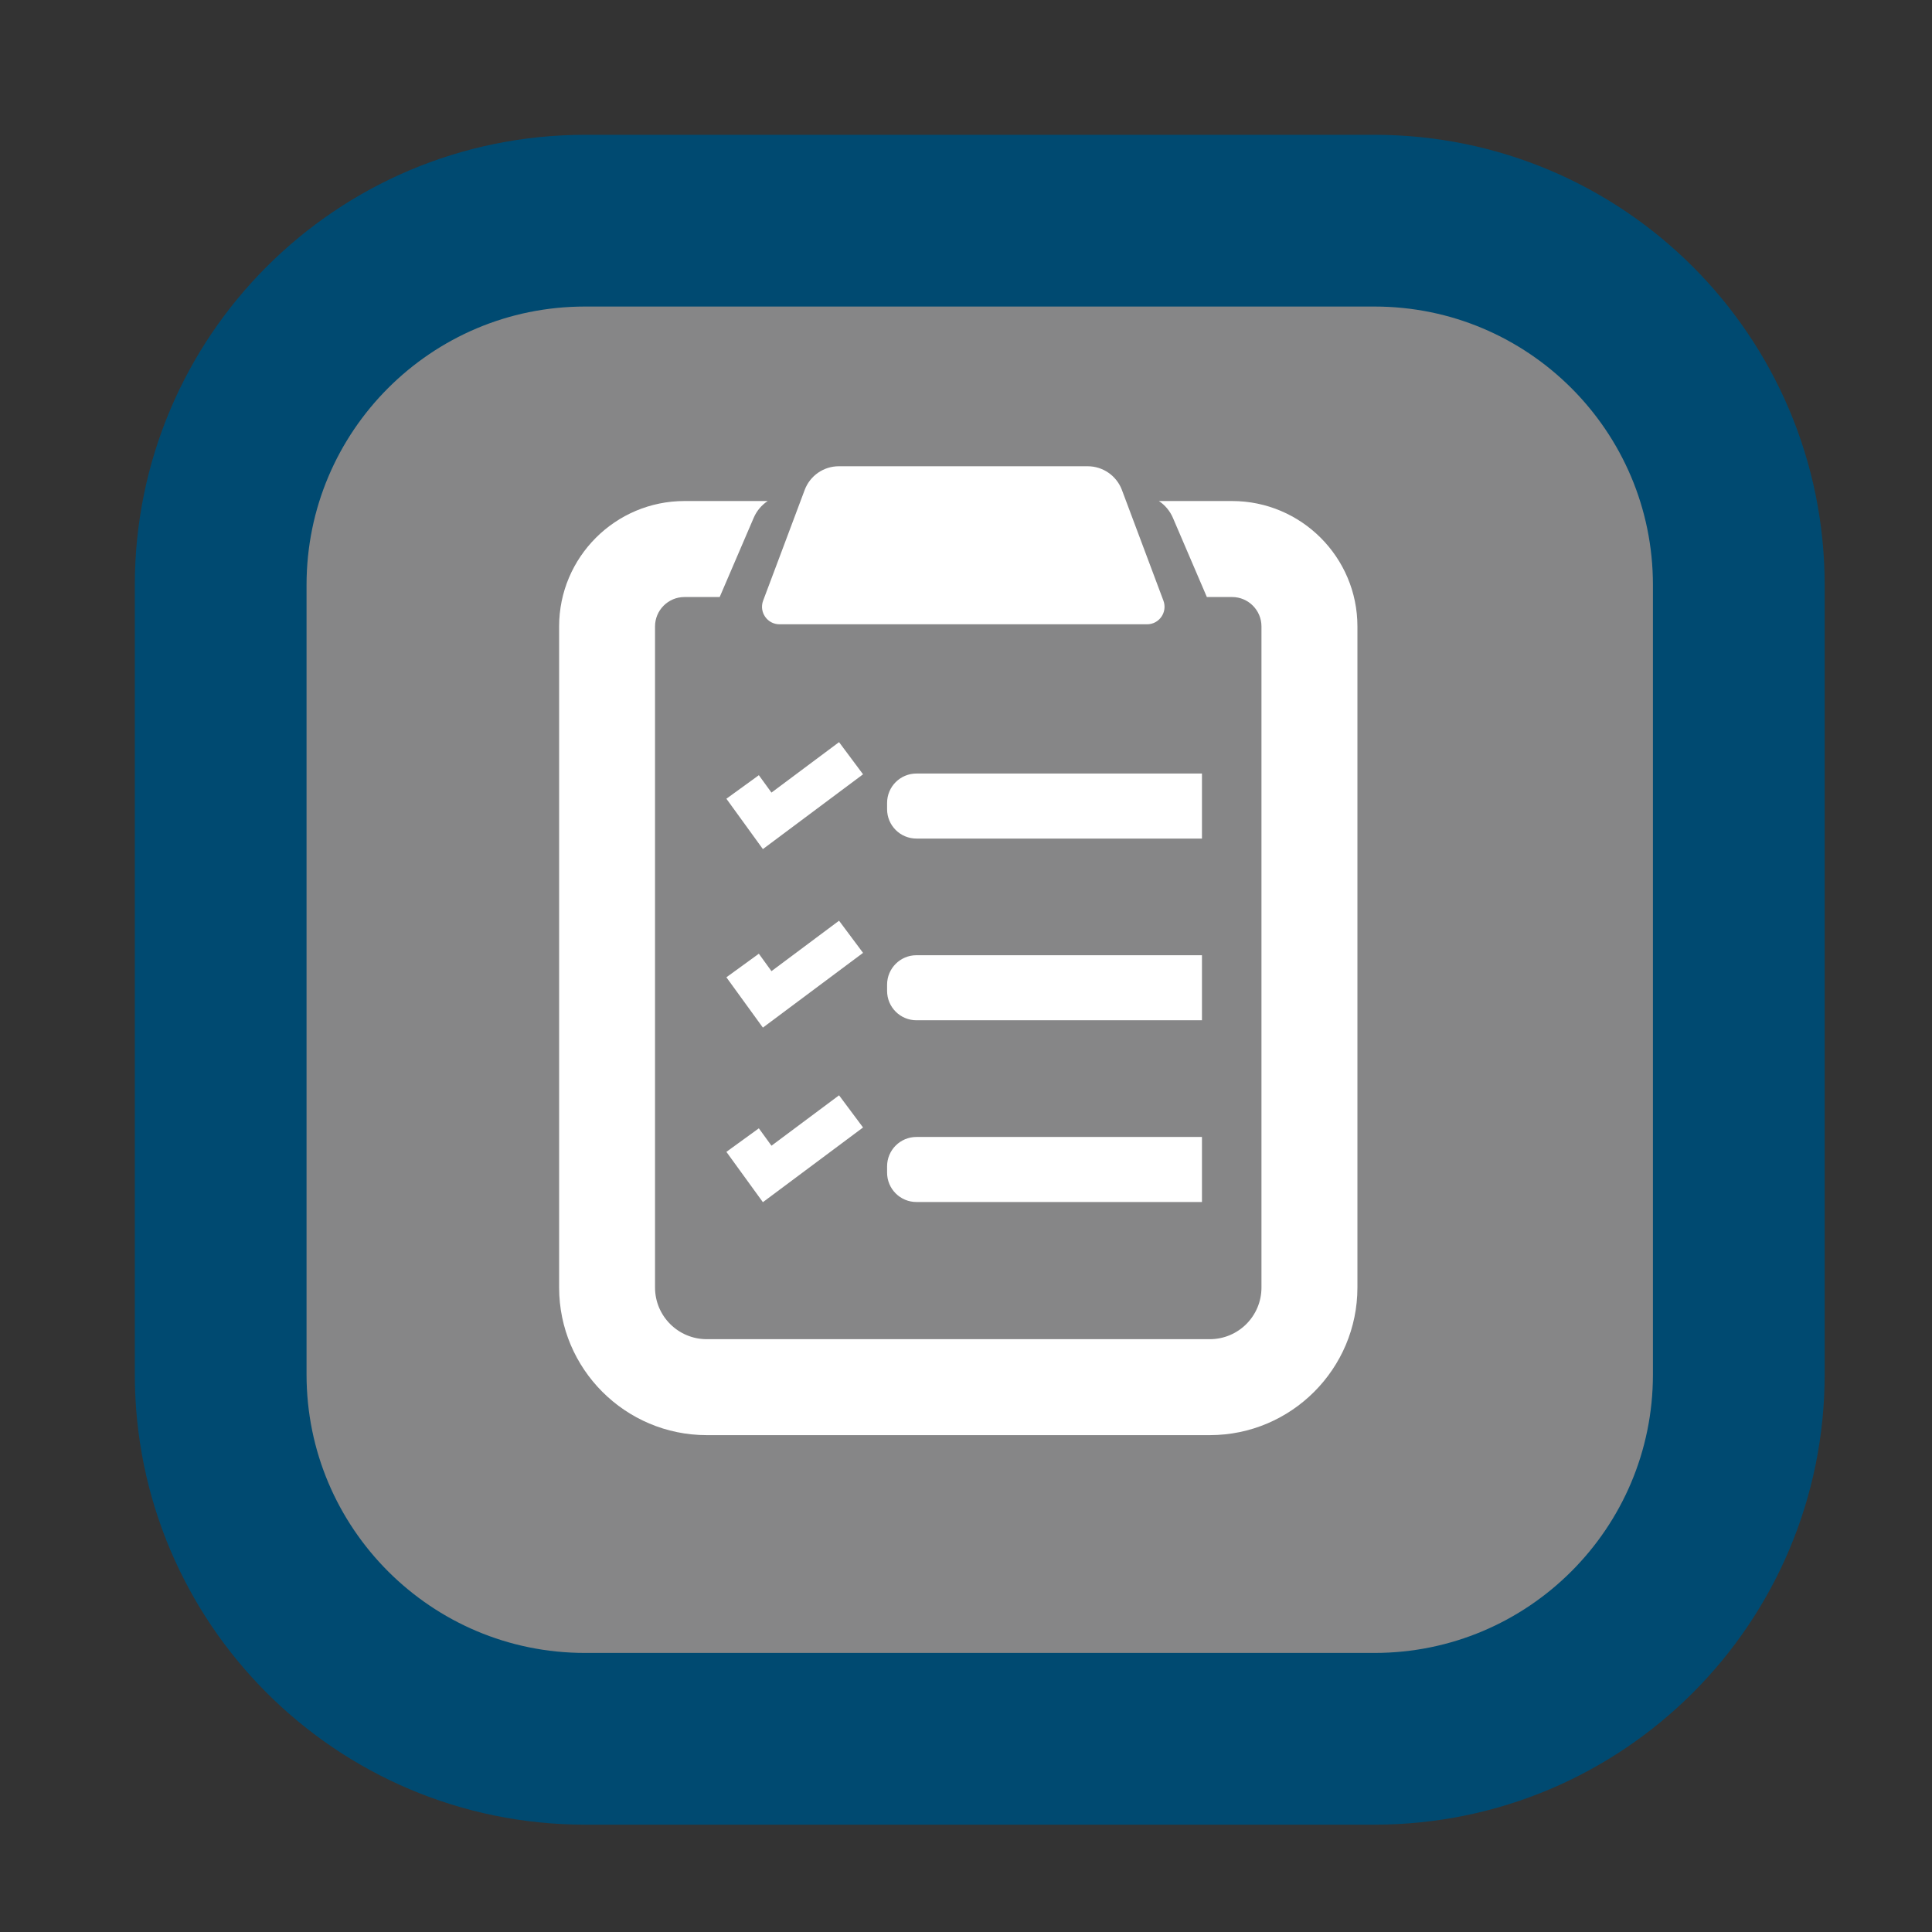 <?xml version="1.0" encoding="UTF-8"?>
<!DOCTYPE svg PUBLIC "-//W3C//DTD SVG 1.1//EN" "http://www.w3.org/Graphics/SVG/1.1/DTD/svg11.dtd">
<svg version="1.1" xmlns="http://www.w3.org/2000/svg" xmlns:xlink="http://www.w3.org/1999/xlink" x="0px" y="0px" width="45" height="45" viewBox="0, 0, 45, 45">
  <rect x="0" y="0" width="45" height="45" fill="#333333" stroke="none"/>
  <g id="Layer 1" display="none">
    <path d="M43.428,22.503 C43.428,34.058 34.057,43.428 22.5,43.428 C10.943,43.428 1.572,34.058 1.572,22.503 C1.572,10.941 10.943,1.572 22.5,1.572 C34.057,1.572 43.428,10.941 43.428,22.503" fill="#4C4D4F"/>
    <path d="M39.989,22.503 C39.989,32.16 32.159,39.99 22.501,39.99 C12.843,39.99 5.011,32.16 5.011,22.503 C5.011,12.843 12.843,5.014 22.501,5.014 C32.159,5.014 39.989,12.843 39.989,22.503" fill="#0083C6"/>
    <path d="M29.142,14.701 C30.654,14.812 32.098,15.194 33.307,15.821 L33.307,28.446 C31.796,27.789 30.04,27.435 28.249,27.435 C26.457,27.435 24.702,27.789 23.192,28.446 L23.192,15.821 C24.4,15.194 25.844,14.812 27.354,14.701 C27.651,14.679 27.949,14.664 28.249,14.664 C28.549,14.664 28.847,14.679 29.142,14.701 M16.752,14.664 C17.052,14.664 17.35,14.679 17.646,14.701 C19.157,14.812 20.6,15.194 21.81,15.821 L21.81,28.446 C20.299,27.79 18.544,27.435 16.752,27.435 C14.961,27.435 13.205,27.79 11.694,28.445 L11.694,15.821 C12.904,15.194 14.348,14.812 15.858,14.701 C16.155,14.679 16.451,14.664 16.752,14.664 M34.536,14.701 L34.138,14.701 C32.461,13.786 30.381,13.283 28.249,13.283 C26.175,13.283 24.152,13.756 22.501,14.623 C20.849,13.756 18.825,13.283 16.752,13.283 C14.62,13.283 12.539,13.786 10.864,14.701 L10.465,14.701 C9.875,14.701 9.395,15.179 9.395,15.769 L9.395,29.72 C9.395,30.309 9.875,30.788 10.465,30.788 L20.046,30.788 L20.046,31.076 C20.046,31.547 20.43,31.931 20.901,31.931 L23.279,31.931 C23.75,31.931 24.133,31.547 24.133,31.076 L24.133,30.788 L34.536,30.788 C35.126,30.788 35.605,30.309 35.605,29.72 L35.605,15.769 C35.605,15.179 35.126,14.701 34.536,14.701" fill="#FFFFFF"/>
  </g>
  <g id="Layer 2">
    <path d="M40,31.513 C40,36.201 36.201,40 31.513,40 L13.127,40 C8.439,40 4.64,36.201 4.64,31.513 L4.64,13.126 C4.64,8.439 8.439,4.64 13.127,4.64 L31.513,4.64 C36.201,4.64 40,8.439 40,13.126 z" fill="#868687"/>
    <path d="M40.5,32.013 C40.5,36.701 36.701,40.5 32.013,40.5 L13.627,40.5 C8.939,40.5 5.14,36.701 5.14,32.013 L5.14,13.626 C5.14,8.939 8.939,5.14 13.627,5.14 L32.013,5.14 C36.701,5.14 40.5,8.939 40.5,13.626 L40.5,32.013 z" fill-opacity="0" stroke="#004A71" stroke-width="4"/>
    <path d="M16.461,33.427 L28.179,33.427 C30.074,33.427 31.617,31.885 31.617,29.989 L31.617,14.59 C31.617,12.98 30.308,11.67 28.698,11.67 L26.993,11.67 C27.134,11.764 27.249,11.898 27.319,12.061 L28.11,13.906 L28.698,13.906 C29.075,13.906 29.382,14.213 29.382,14.59 L29.382,29.989 C29.382,30.653 28.844,31.192 28.179,31.192 L16.461,31.192 C15.796,31.192 15.257,30.653 15.257,29.989 L15.257,14.59 C15.257,14.213 15.565,13.906 15.942,13.906 L16.763,13.906 L17.555,12.061 C17.625,11.898 17.739,11.764 17.881,11.67 L15.942,11.67 C14.333,11.67 13.023,12.98 13.023,14.59 L13.023,29.989 C13.023,31.885 14.565,33.427 16.461,33.427" fill="#FFFFFF"/>
    <path d="M19.538,10.86 C19.184,10.86 18.867,11.08 18.743,11.411 L18.17,12.939 L17.775,13.99 C17.675,14.256 17.871,14.541 18.157,14.541 L26.717,14.541 C27.002,14.541 27.198,14.256 27.098,13.99 L26.704,12.939 L26.131,11.411 C26.006,11.08 25.688,10.86 25.335,10.86" fill="#FFFFFF"/>
    <path d="M27.996,18.017 L21.346,18.017 C20.968,18.017 20.662,18.323 20.662,18.702 L20.662,18.848 C20.662,19.226 20.968,19.532 21.346,19.532 L27.996,19.532 z" fill="#FFFFFF"/>
    <path d="M27.996,22.249 L21.346,22.249 C20.968,22.249 20.662,22.556 20.662,22.934 L20.662,23.08 C20.662,23.458 20.968,23.764 21.346,23.764 L27.996,23.764 z" fill="#FFFFFF"/>
    <path d="M20.662,27.166 L20.662,27.313 C20.662,27.691 20.968,27.997 21.346,27.997 L27.996,27.997 L27.996,26.482 L21.346,26.482 C20.968,26.482 20.662,26.788 20.662,27.166" fill="#FFFFFF"/>
    <path d="M19.543,17.286 L17.969,18.461 L17.675,18.056 L16.919,18.604 L17.769,19.777 L20.102,18.035 z" fill="#FFFFFF"/>
    <path d="M19.543,21.445 L17.969,22.62 L17.675,22.214 L16.919,22.763 L17.769,23.935 L20.102,22.194 z" fill="#FFFFFF"/>
    <path d="M19.543,25.512 L17.969,26.686 L17.675,26.281 L16.919,26.829 L17.769,28.001 L20.102,26.261 z" fill="#FFFFFF"/>
  </g>
  <defs/>
</svg>
